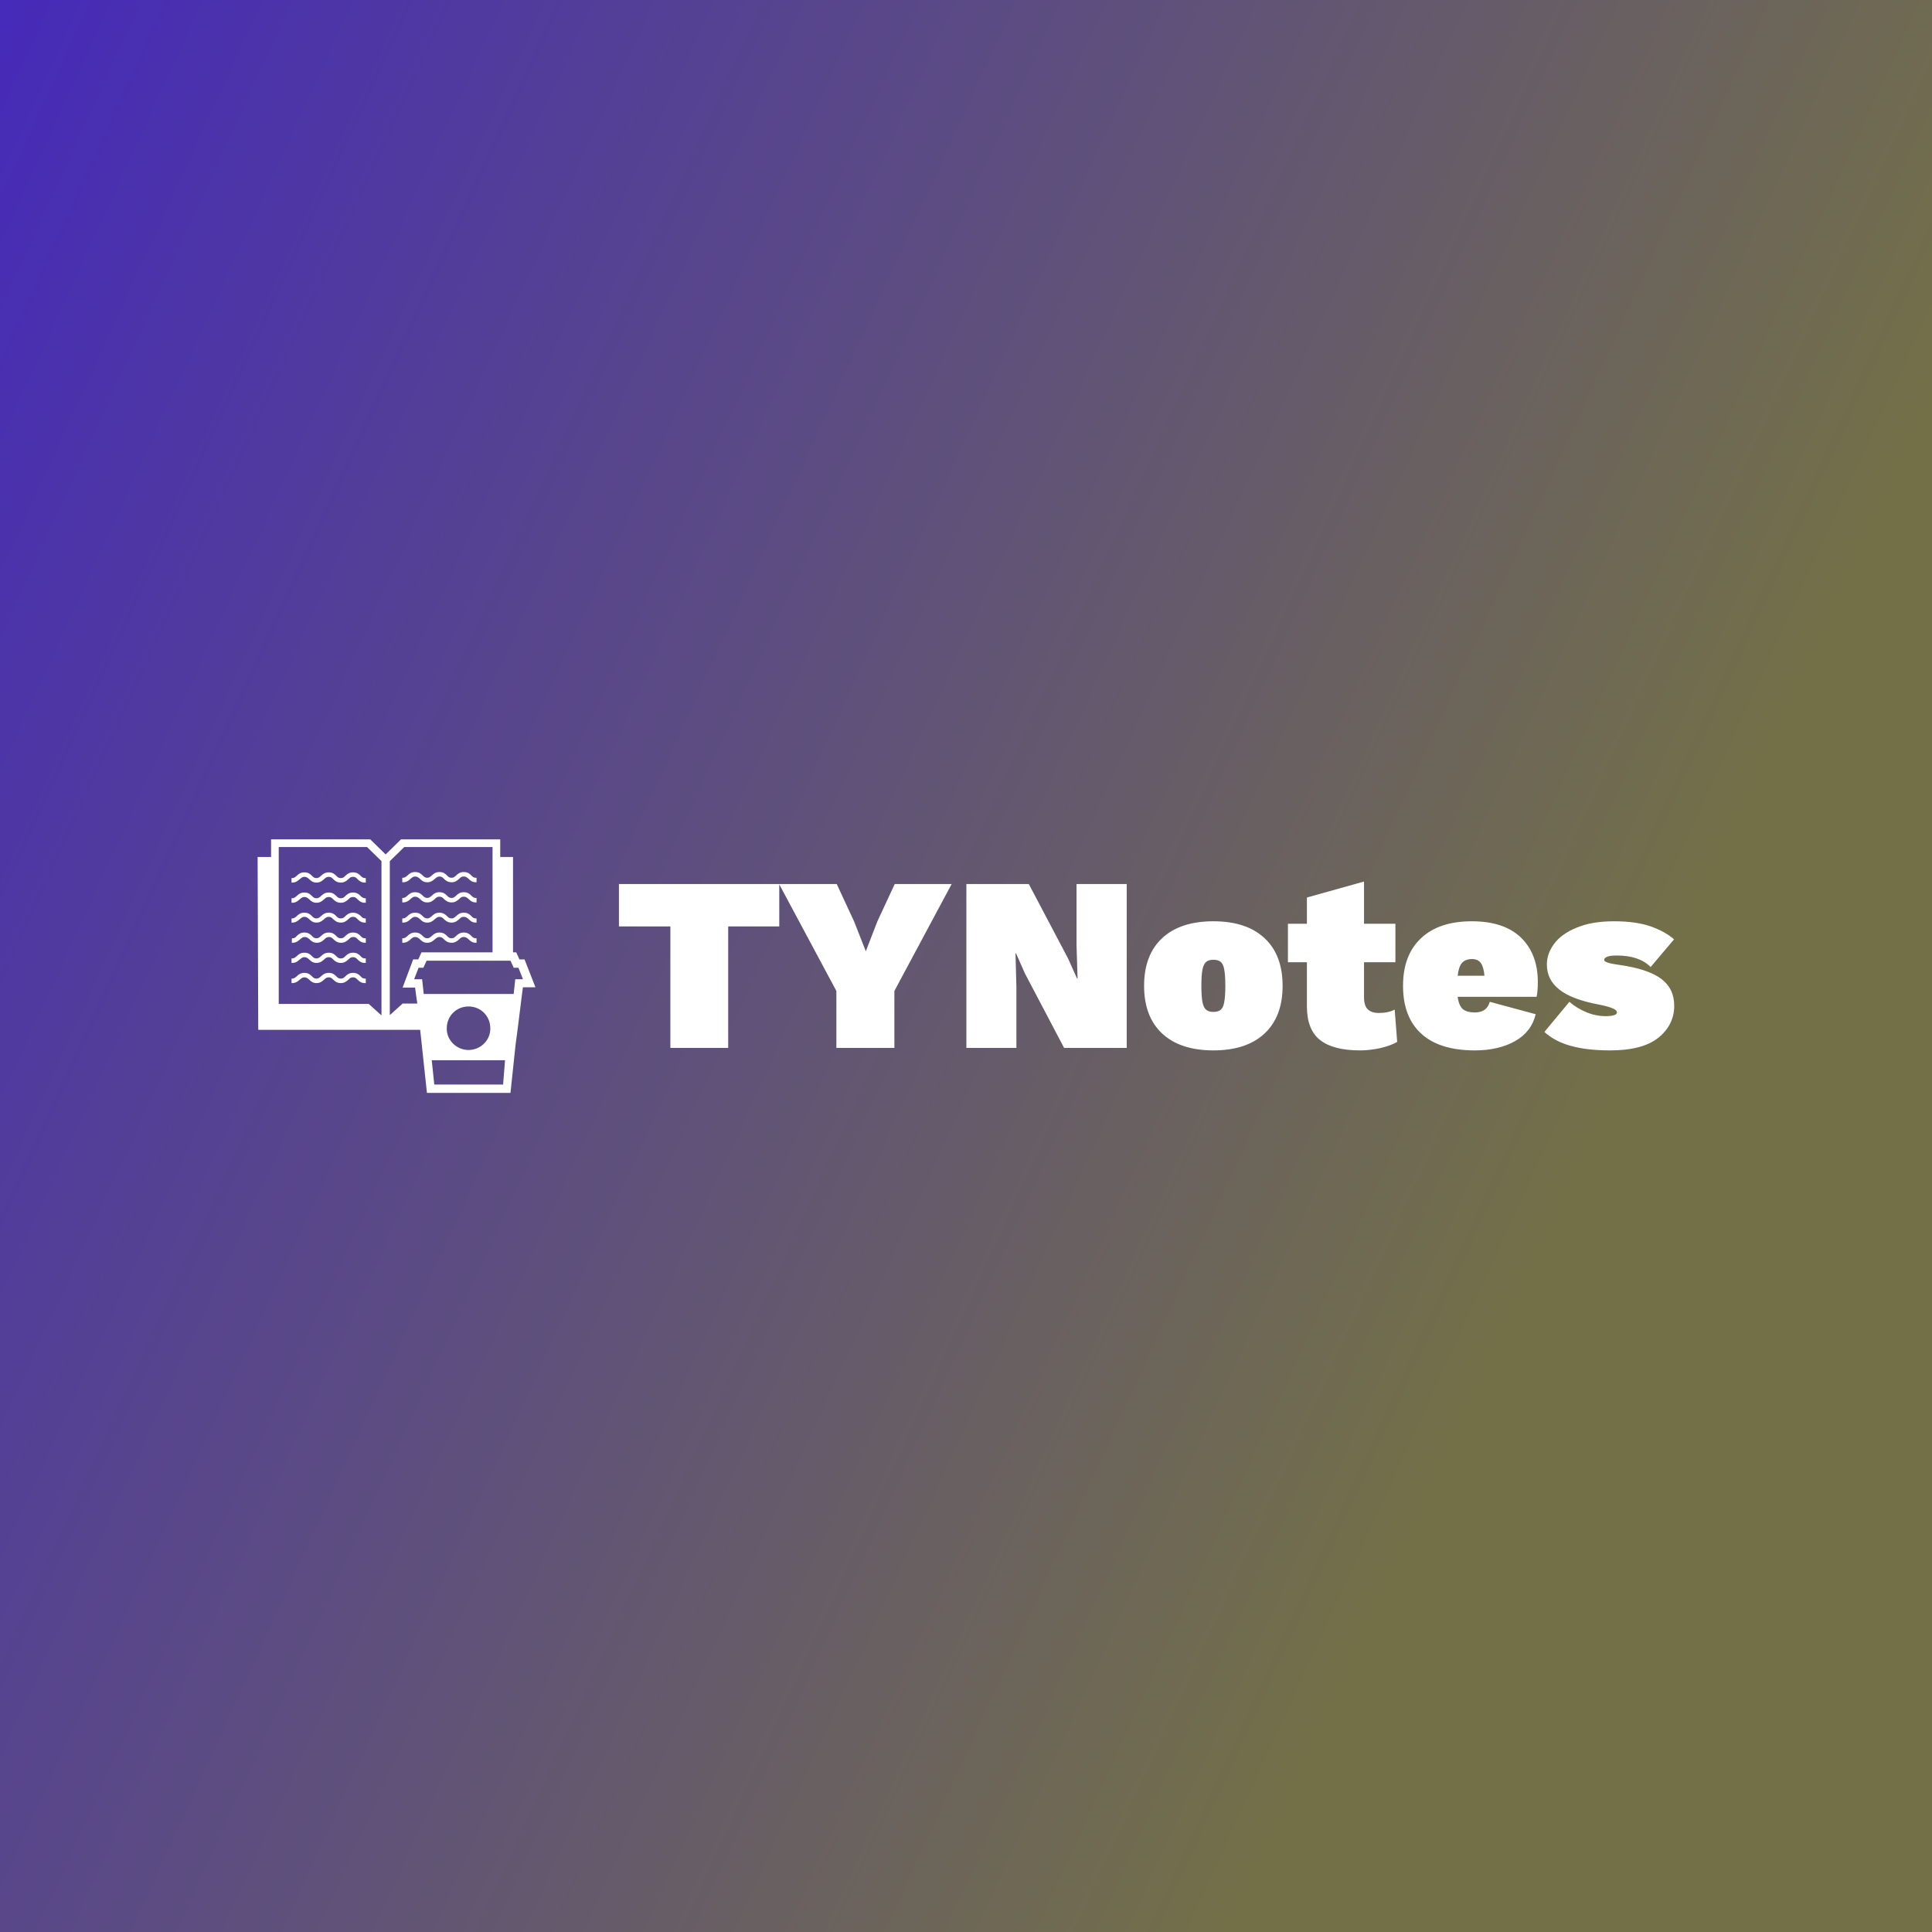 <svg data-v-fde0c5aa="" xmlns="http://www.w3.org/2000/svg" viewBox="0 0 300 300" class="iconLeft"><rect x="0" y="0" width="300" height="300" fill="#333333" stroke="none"/><!----><defs data-v-fde0c5aa=""><linearGradient data-v-fde0c5aa="" gradientTransform="rotate(25)" id="44f90216-efee-431c-8d86-f416a3de12e1" x1="0%" y1="0%" x2="100%" y2="0%"><stop data-v-fde0c5aa="" offset="0%" stop-color="#462AB9" stop-opacity="1"></stop><stop data-v-fde0c5aa="" offset="100%" stop-color="#737048" stop-opacity="1"></stop></linearGradient></defs><rect data-v-fde0c5aa="" fill="url(#44f90216-efee-431c-8d86-f416a3de12e1)" x="0" y="0" width="300px" height="300px" class="logo-background-square"></rect><defs data-v-fde0c5aa=""><!----></defs><g data-v-fde0c5aa="" id="535643e5-8607-42c6-b925-2077a186e8a5" fill="#ffffff" transform="matrix(2.754,0,0,2.754,95.337,126.862)"><path d="M9.32 3.78L9.32 6.17L6.44 6.17L6.44 13.02L3.18 13.02L3.18 6.17L0.28 6.17L0.28 3.78L9.32 3.78ZM19.04 3.78L15.81 9.81L15.81 13.02L12.54 13.02L12.54 9.81L9.31 3.78L12.56 3.78L13.54 5.89L14.20 7.57L14.85 5.89L15.83 3.78L19.04 3.78ZM28.91 3.78L28.91 13.02L25.38 13.02L23.17 8.82L22.67 7.69L22.64 7.69L22.69 9.59L22.69 13.02L19.87 13.02L19.87 3.78L23.39 3.78L25.61 7.99L26.11 9.11L26.14 9.11L26.08 7.21L26.08 3.78L28.91 3.78ZM33.80 5.88L33.80 5.88Q35.66 5.88 36.68 6.83L36.68 6.83L36.68 6.83Q37.70 7.78 37.70 9.52L37.70 9.52L37.70 9.52Q37.70 11.26 36.68 12.21L36.68 12.21L36.68 12.21Q35.66 13.16 33.80 13.16L33.80 13.16L33.80 13.16Q31.93 13.16 30.91 12.21L30.91 12.21L30.91 12.21Q29.89 11.26 29.89 9.52L29.89 9.52L29.89 9.52Q29.89 7.78 30.91 6.83L30.91 6.83L30.91 6.83Q31.93 5.88 33.80 5.88L33.80 5.88ZM33.80 8.05L33.80 8.05Q33.52 8.05 33.38 8.18L33.38 8.18L33.38 8.18Q33.24 8.30 33.18 8.61L33.18 8.61L33.18 8.61Q33.12 8.92 33.12 9.52L33.12 9.52L33.12 9.52Q33.12 10.12 33.18 10.43L33.18 10.43L33.18 10.43Q33.24 10.74 33.38 10.86L33.38 10.86L33.38 10.86Q33.52 10.99 33.80 10.99L33.80 10.99L33.80 10.99Q34.08 10.99 34.22 10.86L34.22 10.86L34.22 10.86Q34.36 10.74 34.41 10.43L34.41 10.43L34.41 10.43Q34.47 10.12 34.47 9.52L34.47 9.52L34.47 9.52Q34.47 8.92 34.41 8.61L34.41 8.61L34.41 8.61Q34.36 8.30 34.22 8.18L34.22 8.18L34.22 8.18Q34.08 8.05 33.80 8.05L33.80 8.05ZM44.02 10.86L44.16 12.68L44.16 12.68Q43.81 12.89 43.21 13.03L43.21 13.03L43.21 13.03Q42.62 13.16 42.07 13.16L42.07 13.16L42.07 13.16Q40.56 13.16 39.82 12.58L39.82 12.58L39.82 12.58Q39.07 12.00 39.07 10.67L39.07 10.67L39.07 8.19L38.00 8.19L38.00 6.02L39.07 6.02L39.07 4.54L42.29 3.64L42.29 6.02L44.06 6.02L44.06 8.19L42.29 8.19L42.29 10.16L42.29 10.16Q42.29 10.64 42.50 10.84L42.50 10.84L42.50 10.84Q42.70 11.05 43.13 11.05L43.13 11.05L43.13 11.05Q43.65 11.05 44.02 10.86L44.02 10.86ZM52.09 9.30L52.09 9.30Q52.09 9.83 52.02 10.14L52.02 10.14L47.57 10.14L47.57 10.14Q47.64 10.65 47.87 10.84L47.87 10.84L47.87 10.84Q48.09 11.02 48.54 11.02L48.54 11.02L48.54 11.02Q49.22 11.02 49.38 10.42L49.38 10.42L51.97 11.12L51.97 11.12Q51.73 12.12 50.80 12.64L50.80 12.64L50.80 12.64Q49.87 13.16 48.54 13.16L48.54 13.16L48.54 13.16Q46.55 13.16 45.52 12.22L45.52 12.22L45.52 12.22Q44.49 11.28 44.49 9.52L44.49 9.52L44.49 9.52Q44.49 7.78 45.51 6.83L45.51 6.83L45.51 6.83Q46.52 5.88 48.37 5.88L48.37 5.88L48.37 5.88Q50.18 5.88 51.14 6.80L51.14 6.80L51.14 6.80Q52.09 7.73 52.09 9.30L52.09 9.30ZM48.38 8.01L48.38 8.01Q48.02 8.01 47.82 8.22L47.82 8.22L47.82 8.22Q47.63 8.43 47.57 8.95L47.57 8.95L49.08 8.95L49.08 8.95Q49.04 8.47 48.88 8.24L48.88 8.24L48.88 8.24Q48.72 8.01 48.38 8.01L48.38 8.01ZM56.17 13.16L56.17 13.16Q54.87 13.16 53.97 12.91L53.97 12.91L53.97 12.91Q53.07 12.67 52.46 12.12L52.46 12.12L53.87 10.42L53.87 10.42Q54.28 10.78 54.81 11.00L54.81 11.00L54.81 11.00Q55.34 11.23 55.93 11.23L55.93 11.23L55.93 11.23Q56.20 11.23 56.37 11.18L56.37 11.18L56.37 11.18Q56.55 11.13 56.55 11.02L56.55 11.02L56.55 11.02Q56.55 10.89 56.31 10.79L56.31 10.79L56.31 10.79Q56.07 10.68 55.50 10.57L55.50 10.57L55.50 10.57Q53.98 10.28 53.29 9.72L53.29 9.72L53.29 9.72Q52.60 9.17 52.60 8.32L52.60 8.32L52.60 8.32Q52.60 7.70 53.01 7.15L53.01 7.15L53.01 7.15Q53.42 6.59 54.28 6.24L54.28 6.24L54.28 6.24Q55.13 5.88 56.39 5.88L56.39 5.88L56.39 5.88Q57.62 5.88 58.46 6.17L58.46 6.17L58.46 6.17Q59.29 6.47 59.77 6.90L59.77 6.90L58.45 8.46L58.45 8.46Q57.81 7.81 56.55 7.81L56.55 7.81L56.55 7.81Q56.17 7.81 56 7.88L56 7.88L56 7.88Q55.83 7.95 55.83 8.06L55.83 8.06L55.83 8.06Q55.83 8.23 56.69 8.34L56.69 8.34L56.69 8.34Q58.30 8.57 59.04 9.12L59.04 9.12L59.04 9.12Q59.78 9.67 59.78 10.64L59.78 10.64L59.78 10.64Q59.78 11.73 58.88 12.45L58.88 12.45L58.88 12.45Q57.99 13.16 56.17 13.16L56.17 13.16Z"></path></g><defs data-v-fde0c5aa=""><!----></defs><g data-v-fde0c5aa="" id="f0f2463b-97a9-474c-871b-7ded0aeb280f" stroke="none" fill="#ffffff" transform="matrix(0.497,0,0,0.497,36.424,122.834)"><style>.st2{fill:none}</style><path class="st2" d="M13.8 17.5v49h28.1l3.9 3.5V21.9l-4.5-4.4H13.8zM41 60h-.2c-1.2 0-1.8-.6-2.3-1.1-.5-.5-.8-.7-1.4-.7-.7 0-1 .3-1.4.7-.5.5-1.2 1.1-2.4 1.1s-1.8-.6-2.4-1.1c-.4-.4-.8-.7-1.4-.7-.7 0-1 .3-1.4.7-.5.5-1.2 1.1-2.4 1.1s-1.8-.6-2.3-1.1c-.5-.5-.8-.7-1.5-.7s-1 .3-1.4.7c-.5.5-1.1 1.1-2.4 1.1h-.2v-1.4h.2c.7 0 1-.3 1.4-.7.5-.5 1.1-1.1 2.4-1.1 1.2 0 1.9.6 2.4 1.1.4.4.7.7 1.4.7s1-.3 1.4-.7c.5-.5 1.1-1.1 2.4-1.1 1.2 0 1.9.6 2.4 1.1.5.4.8.7 1.4.7.7 0 1-.3 1.4-.7.5-.5 1.1-1.1 2.4-1.1 1.2 0 1.9.6 2.4 1.1.5.4.8.7 1.4.7h.1V60zm0-6.3h-.2c-1.2 0-1.8-.6-2.3-1.1-.5-.5-.8-.7-1.4-.7-.7 0-1 .3-1.4.7-.5.5-1.2 1.1-2.4 1.1s-1.8-.6-2.4-1.1c-.4-.4-.8-.7-1.4-.7-.7 0-1 .3-1.4.7-.5.5-1.2 1.1-2.4 1.1s-1.8-.6-2.3-1.1c-.5-.5-.8-.7-1.5-.7s-1 .3-1.4.7c-.5.5-1.1 1.1-2.4 1.1h-.2v-1.4h.2c.7 0 1-.3 1.4-.7.5-.5 1.1-1.1 2.4-1.1 1.2 0 1.9.6 2.4 1.1.4.4.7.7 1.4.7s1-.3 1.4-.7c.5-.5 1.1-1.1 2.4-1.1 1.2 0 1.9.6 2.4 1.1.5.4.8.7 1.4.7.7 0 1-.3 1.4-.7.5-.5 1.1-1.1 2.4-1.1 1.2 0 1.9.6 2.4 1.1.5.4.8.7 1.4.7h.1v1.4zm0-6.3h-.2c-1.2 0-1.8-.6-2.3-1.1-.5-.4-.8-.7-1.4-.7-.7 0-1 .3-1.4.7-.5.5-1.2 1.1-2.4 1.1s-1.8-.6-2.4-1.1c-.4-.4-.8-.7-1.4-.7-.7 0-1 .3-1.4.7-.5.5-1.2 1.1-2.4 1.1s-1.8-.6-2.3-1.1c-.5-.4-.8-.7-1.5-.7s-1 .3-1.4.7c-.5.5-1.1 1.1-2.4 1.1h-.2V46h.2c.7 0 1-.3 1.4-.7.5-.5 1.1-1.1 2.4-1.1 1.2 0 1.9.6 2.4 1.1.4.4.7.7 1.4.7s1-.3 1.4-.7c.5-.5 1.1-1.1 2.4-1.1 1.2 0 1.9.6 2.4 1.1.5.4.8.7 1.4.7.7 0 1-.3 1.4-.7.5-.5 1.1-1.1 2.4-1.1 1.2 0 1.9.6 2.4 1.1.5.4.8.7 1.4.7h.1v1.4zm0-6.3h-.2c-1.2 0-1.8-.6-2.3-1.1-.5-.5-.8-.7-1.4-.7-.7 0-1 .3-1.4.7-.5.5-1.2 1.1-2.4 1.1s-1.8-.6-2.4-1.1c-.4-.4-.8-.7-1.4-.7-.7 0-1 .3-1.4.7-.5.5-1.2 1.1-2.4 1.1s-1.8-.6-2.3-1.1c-.5-.5-.8-.7-1.5-.7s-1 .3-1.4.7c-.5.5-1.1 1.1-2.4 1.1h-.2v-1.3h.2c.7 0 1-.3 1.4-.7.5-.5 1.1-1.1 2.4-1.1 1.2 0 1.9.6 2.4 1.1.4.4.7.7 1.4.7s1-.3 1.4-.7c.5-.5 1.1-1.1 2.4-1.1 1.2 0 1.9.6 2.4 1.1.5.4.8.7 1.4.7.7 0 1-.3 1.4-.7.5-.5 1.1-1.1 2.4-1.1 1.2 0 1.9.6 2.4 1.1.5.4.8.7 1.4.7h.1v1.3zm0-6.3h-.2c-1.2 0-1.8-.6-2.3-1.1-.5-.4-.8-.7-1.5-.7s-1 .3-1.4.7c-.5.5-1.2 1.1-2.4 1.1s-1.8-.6-2.4-1.1c-.4-.4-.8-.7-1.4-.7-.7 0-1 .3-1.4.7-.5.5-1.2 1.1-2.4 1.1s-1.8-.6-2.3-1.1c-.5-.5-.8-.7-1.5-.7s-1 .3-1.4.7c-.5.5-1.1 1.1-2.4 1.1h-.2v-1.4h.2c.7 0 1-.3 1.4-.7.5-.5 1.1-1.1 2.4-1.1 1.2 0 1.9.6 2.4 1.1.4.4.7.7 1.4.7s1-.3 1.4-.7c.5-.5 1.1-1.1 2.4-1.1 1.2 0 1.9.6 2.4 1.1.5.4.8.7 1.4.7.7 0 1-.3 1.4-.7.5-.5 1.1-1.1 2.4-1.1 1.2 0 1.9.6 2.4 1.1.5.4.8.7 1.4.7h.2v1.4zm0-6.3h-.2c-1.2 0-1.8-.6-2.3-1.1-.5-.4-.8-.7-1.5-.7s-1 .3-1.4.7c-.5.5-1.2 1.1-2.4 1.1s-1.8-.6-2.4-1.1c-.4-.4-.8-.7-1.4-.7-.7 0-1 .3-1.4.7-.5.5-1.2 1.1-2.4 1.1s-1.8-.6-2.3-1.1c-.5-.5-.8-.7-1.5-.7s-1 .3-1.4.7c-.5.5-1.1 1.1-2.4 1.1h-.2v-1.4h.2c.7 0 1-.3 1.4-.7.5-.5 1.1-1.1 2.4-1.1 1.2 0 1.9.6 2.4 1.1.4.4.7.7 1.4.7s1-.3 1.4-.7c.5-.5 1.1-1.1 2.4-1.1 1.2 0 1.9.6 2.4 1.1.5.4.8.7 1.4.7.7 0 1-.3 1.4-.7.5-.5 1.1-1.1 2.4-1.1 1.2 0 1.9.6 2.4 1.1.5.4.8.7 1.4.7h.2v1.4zM62.4 91.7h21.5l.7-7.6H61.7zM56.3 61.4h-3.9l3.3-8.8h1.6l1-2.2h22.2V17.5H53l-4.5 4.4V70l3.9-3.5H57l-.4-2.7-.3-2.4zm-3.9-34.2h.2c.7 0 1-.3 1.4-.7.5-.5 1.1-1.1 2.4-1.1 1.2 0 1.9.6 2.4 1.1.4.4.7.7 1.4.7s1-.3 1.4-.7c.5-.5 1.1-1.1 2.4-1.1 1.2 0 1.9.6 2.4 1.1.5.4.8.7 1.4.7.7 0 1-.3 1.4-.7.5-.5 1.1-1.1 2.4-1.1 1.2 0 1.9.6 2.4 1.1.5.4.8.7 1.4.7h.2v1.4h-.2c-1.2 0-1.8-.6-2.3-1.1-.5-.5-.8-.7-1.5-.7s-1 .3-1.4.7c-.5.5-1.2 1.1-2.4 1.1s-1.8-.6-2.4-1.1c-.4-.5-.7-.8-1.4-.8s-1 .3-1.4.7c-.5.5-1.2 1.1-2.4 1.1s-1.8-.6-2.3-1.1c-.5-.5-.8-.7-1.5-.7s-1 .3-1.4.7c-.5.5-1.2 1.1-2.4 1.1h-.2v-1.3zm0 6.3h.2c.7 0 1-.3 1.4-.7.5-.5 1.1-1.1 2.4-1.1 1.2 0 1.9.6 2.4 1.1.4.4.7.7 1.4.7s1-.3 1.4-.7c.5-.5 1.1-1.1 2.4-1.1 1.2 0 1.9.6 2.4 1.1.5.4.8.7 1.4.7.7 0 1-.3 1.4-.7.5-.5 1.1-1.1 2.4-1.1 1.2 0 1.9.6 2.4 1.1.5.4.8.7 1.4.7h.2v1.4h-.2c-1.2 0-1.8-.6-2.3-1.1-.5-.5-.8-.7-1.5-.7s-1 .3-1.4.7c-.5.5-1.2 1.1-2.4 1.1s-1.8-.6-2.4-1.1c-.4-.5-.7-.8-1.4-.8s-1 .3-1.4.7c-.5.5-1.2 1.1-2.4 1.1s-1.8-.6-2.3-1.1c-.5-.5-.8-.7-1.5-.7s-1 .3-1.4.7c-.5.5-1.2 1.1-2.4 1.1h-.2v-1.3zm0 6.3h.2c.7 0 1-.3 1.4-.7.5-.5 1.1-1.1 2.4-1.1 1.2 0 1.9.6 2.4 1.1.4.4.7.7 1.4.7s1-.3 1.4-.7c.5-.5 1.1-1.1 2.4-1.1 1.2 0 1.9.6 2.4 1.1.5.4.8.7 1.4.7.7 0 1-.3 1.4-.7.5-.5 1.1-1.1 2.4-1.1 1.2 0 1.9.6 2.4 1.1.5.4.8.7 1.4.7h.2v1.3h-.2c-1.2 0-1.8-.6-2.3-1.1-.5-.5-.8-.7-1.5-.7s-1 .3-1.4.7c-.5.5-1.2 1.1-2.4 1.1s-1.8-.6-2.4-1.1c-.4-.4-.7-.7-1.4-.7s-1 .3-1.4.7c-.5.5-1.2 1.1-2.4 1.1s-1.8-.6-2.3-1.1c-.5-.5-.8-.7-1.5-.7s-1 .3-1.4.7c-.5.5-1.2 1.1-2.4 1.1h-.2v-1.3zm0 6.2h.2c.7 0 1-.3 1.4-.7.5-.5 1.1-1.1 2.4-1.1 1.2 0 1.9.6 2.4 1.1.4.4.7.7 1.4.7s1-.3 1.4-.7c.5-.5 1.1-1.1 2.4-1.1 1.2 0 1.9.6 2.4 1.1.5.4.8.7 1.4.7.7 0 1-.3 1.4-.7.5-.5 1.1-1.1 2.4-1.1 1.2 0 1.9.6 2.4 1.1.5.4.8.7 1.4.7h.2v1.4h-.2c-1.2 0-1.8-.6-2.3-1.1-.5-.4-.8-.7-1.5-.7s-1 .3-1.4.7c-.5.5-1.2 1.1-2.4 1.1s-1.8-.6-2.4-1.1c-.4-.4-.7-.7-1.4-.7s-1 .3-1.4.7c-.5.5-1.2 1.1-2.4 1.1s-1.8-.6-2.3-1.1c-.5-.4-.8-.7-1.5-.7s-1 .3-1.4.7c-.5.5-1.2 1.1-2.4 1.1h-.2V46zM73.2 80.9c3.6 0 6.6-2.8 6.8-6.3v-.5c0-3.8-3-6.8-6.8-6.8s-6.8 3-6.8 6.8v.5c.2 3.5 3.1 6.3 6.8 6.3z"></path><path class="st2" d="M87.3 55.2l-.2-.5-.8-1.7H60l-1 2.2h-1.5l-1.3 3.6h2.4l.5 4.6h28.1l.5-4.6h2.5l-1.4-3.6z"></path><path d="M90.6 52.6H89l-1-2.2h-1V20.6h-4v-5.5H52l-4.8 4.7-4.8-4.7h-31v5.5H7.2l.2 54H58v.1l2.1 19.6h26.1l1.6-15.1.6-4.5 1.4-11.2.3-2.2H94l-3.4-8.7zM45.8 70l-3.9-3.5H13.8v-49h27.6l4.5 4.4V70zm6.6-3.5L48.5 70V21.9l4.5-4.4h27.6v32.9H58.4l-1 2.2h-1.6l-3.3 8.8h3.9l.3 2.3.4 2.7h-4.7zm31.5 25.2H62.4l-.8-7.6h22.9l-.6 7.6zM66.3 74.1c0-3.8 3-6.8 6.8-6.8s6.8 3 6.8 6.8v.5c-.2 3.5-3.2 6.3-6.8 6.3-3.6 0-6.6-2.8-6.8-6.3v-.5zm21.4-15.3l-.5 4.6H59.1l-.5-4.6h-2.5l1.4-3.6H59l1-2.2h26.2l.8 1.7.2.5h1.5l1.4 3.6h-2.4z"></path><path d="M55 46.3c.5-.4.8-.7 1.4-.7.7 0 1 .3 1.5.7.5.5 1.1 1.1 2.3 1.1 1.2 0 1.8-.6 2.4-1.1.5-.4.8-.7 1.4-.7.7 0 1 .3 1.4.7.5.5 1.2 1.1 2.4 1.1s1.8-.6 2.4-1.1c.4-.4.7-.7 1.4-.7s1 .3 1.5.7c.5.5 1.1 1.1 2.3 1.1h.2V46h-.2c-.7 0-1-.3-1.4-.7-.5-.5-1.1-1.1-2.4-1.1-1.2 0-1.9.6-2.4 1.1-.5.4-.7.7-1.4.7s-1-.3-1.4-.7c-.5-.5-1.1-1.1-2.4-1.1-1.2 0-1.9.6-2.4 1.1-.5.4-.8.7-1.4.7s-1-.3-1.4-.7c-.5-.5-1.1-1.1-2.4-1.1-1.2 0-1.9.6-2.4 1.1-.5.4-.8.7-1.4.7h-.2v1.4h.2c1.2 0 1.9-.6 2.4-1.1zM55 40c.5-.4.8-.7 1.4-.7.7 0 1 .3 1.5.7.5.5 1.1 1.1 2.3 1.1 1.2 0 1.8-.6 2.4-1.1.5-.4.8-.7 1.4-.7.7 0 1 .3 1.4.7.5.5 1.2 1.1 2.4 1.1s1.8-.6 2.4-1.1c.4-.4.7-.7 1.4-.7s1 .3 1.5.7c.5.5 1.1 1.1 2.3 1.1h.2v-1.3h-.2c-.7 0-1-.3-1.4-.7-.5-.5-1.1-1.1-2.4-1.1-1.2 0-1.9.6-2.4 1.1-.5.4-.7.7-1.4.7s-1-.3-1.4-.7c-.5-.5-1.2-1.1-2.4-1.1s-1.9.6-2.4 1.1c-.5.4-.8.7-1.4.7s-1-.3-1.4-.7c-.5-.5-1.1-1.1-2.4-1.1-1.2 0-1.9.6-2.4 1.1-.5.4-.8.7-1.4.7h-.2v1.3h.2c1.2 0 1.9-.6 2.4-1.1zM55 33.7c.5-.4.8-.7 1.4-.7.7 0 1 .3 1.5.7.5.5 1.1 1.1 2.3 1.1 1.2 0 1.8-.6 2.4-1.1.4-.4.7-.7 1.4-.7s1 .3 1.4.7c.5.5 1.2 1.1 2.4 1.1s1.8-.6 2.4-1.1c.4-.4.7-.7 1.4-.7s1 .3 1.5.7c.5.5 1.1 1.1 2.3 1.1h.2v-1.4h-.2c-.7 0-1-.3-1.4-.7-.5-.5-1.1-1.1-2.4-1.1-1.2 0-1.9.6-2.4 1.1-.5.4-.7.7-1.4.7s-1-.3-1.4-.7c-.5-.5-1.1-1.1-2.4-1.1-1.2 0-1.9.6-2.4 1.1-.5.4-.8.7-1.4.7s-1-.3-1.4-.7c-.5-.5-1.1-1.1-2.4-1.1-1.2 0-1.9.6-2.4 1.1-.5.4-.8.7-1.4.7h-.2v1.4h.2c1.2 0 1.9-.6 2.4-1.1zM55 27.4c.5-.4.8-.7 1.4-.7.7 0 1 .3 1.5.7.5.5 1.1 1.1 2.3 1.1 1.2 0 1.8-.6 2.4-1.1.5-.4.8-.7 1.4-.7.7 0 1 .3 1.4.7.5.5 1.2 1.1 2.4 1.1s1.8-.6 2.4-1.1c.4-.4.7-.7 1.4-.7s1 .3 1.5.7c.5.5 1.1 1.1 2.3 1.1h.2v-1.4h-.2c-.7 0-1-.3-1.4-.7-.5-.5-1.1-1.1-2.4-1.1-1.2 0-1.9.6-2.4 1.1-.5.4-.7.7-1.4.7s-1-.3-1.4-.7c-.5-.5-1.1-1.1-2.4-1.1-1.2 0-1.9.6-2.4 1.1-.5.4-.8.7-1.4.7s-1-.3-1.4-.7c-.5-.5-1.1-1.1-2.4-1.1-1.2 0-1.9.6-2.4 1.1-.5.4-.8.7-1.4.7h-.2v1.4h.2c1.2 0 1.9-.6 2.4-1.1zM39.4 57.9c-.5-.5-1.1-1.1-2.4-1.1-1.2 0-1.9.6-2.4 1.1-.4.4-.7.7-1.4.7s-1-.3-1.4-.7c-.5-.5-1.1-1.1-2.4-1.1-1.2 0-1.9.6-2.4 1.1-.5.4-.8.7-1.4.7-.7 0-1-.3-1.4-.7-.5-.5-1.1-1.1-2.4-1.1-1.2 0-1.9.6-2.4 1.1-.5.4-.8.7-1.4.7h-.2V60h.2c1.2 0 1.8-.6 2.4-1.1.5-.4.8-.7 1.4-.7.7 0 1 .3 1.5.7.5.5 1.1 1.1 2.3 1.1 1.2 0 1.8-.6 2.4-1.1.4-.4.8-.7 1.4-.7.7 0 1 .3 1.4.7.5.5 1.2 1.1 2.4 1.1s1.8-.6 2.4-1.1c.4-.4.7-.7 1.4-.7s1 .3 1.4.7c.5.5 1.1 1.1 2.3 1.1h.3v-1.4h-.2c-.6 0-1-.2-1.4-.7zM39.4 51.6c-.5-.5-1.1-1.1-2.4-1.1-1.2 0-1.9.6-2.4 1.1-.4.4-.7.7-1.4.7s-1-.3-1.4-.7c-.5-.5-1.1-1.1-2.4-1.1-1.2 0-1.9.6-2.4 1.1-.5.4-.8.7-1.4.7-.7 0-1-.3-1.4-.7-.5-.5-1.1-1.1-2.4-1.1-1.2 0-1.9.6-2.4 1.1-.5.4-.8.7-1.4.7h-.2v1.4h.2c1.2 0 1.8-.6 2.4-1.1.5-.4.8-.7 1.4-.7.7 0 1 .3 1.5.7.5.5 1.1 1.1 2.3 1.1 1.2 0 1.8-.6 2.4-1.1.4-.4.8-.7 1.4-.7.7 0 1 .3 1.4.7.5.5 1.2 1.1 2.4 1.1s1.8-.6 2.4-1.1c.4-.4.7-.7 1.4-.7s1 .3 1.4.7c.5.5 1.1 1.1 2.3 1.1h.3v-1.4h-.2c-.6 0-1-.2-1.4-.7zM39.4 45.3c-.5-.5-1.1-1.1-2.4-1.1-1.2 0-1.9.6-2.4 1.1-.4.4-.7.7-1.4.7s-1-.3-1.4-.7c-.5-.5-1.1-1.1-2.4-1.1-1.2 0-1.9.6-2.4 1.1-.5.4-.8.7-1.4.7-.7 0-1-.3-1.4-.7-.5-.5-1.1-1.1-2.4-1.1-1.2 0-1.9.6-2.4 1.1-.4.5-.7.7-1.3.7h-.2v1.4h.2c1.2 0 1.8-.6 2.4-1.1.5-.4.8-.7 1.4-.7.7 0 1 .3 1.5.7.5.5 1.1 1.1 2.3 1.1 1.2 0 1.8-.6 2.4-1.1.4-.4.8-.7 1.4-.7.7 0 1 .3 1.4.7.5.5 1.2 1.1 2.4 1.1s1.8-.6 2.4-1.1c.4-.4.7-.7 1.4-.7s1 .3 1.4.7c.5.5 1.1 1.1 2.3 1.1h.2V46h-.2c-.6 0-1-.2-1.4-.7zM39.4 39c-.5-.4-1.2-1-2.4-1s-1.9.6-2.4 1.1c-.4.4-.7.7-1.4.7s-1-.3-1.4-.7c-.5-.5-1.1-1.1-2.4-1.1-1.2 0-1.9.6-2.4 1.1-.5.4-.8.7-1.4.7-.7 0-1-.3-1.4-.7-.5-.5-1.1-1.1-2.4-1.1-1.2 0-1.9.6-2.4 1.1-.5.4-.8.7-1.4.7h-.2v1.3h.2c1.2 0 1.8-.6 2.4-1.1.5-.4.8-.7 1.4-.7.7 0 1 .3 1.5.7.5.5 1.1 1.1 2.3 1.1 1.2 0 1.8-.6 2.4-1.1.4-.4.8-.7 1.4-.7.7 0 1 .3 1.4.7.5.5 1.2 1.1 2.4 1.1s1.8-.6 2.4-1.1c.4-.4.7-.7 1.4-.7s1 .3 1.4.7c.5.5 1.1 1.1 2.3 1.1h.3v-1.3h-.2c-.6 0-1-.3-1.4-.8zM39.4 32.8c-.5-.5-1.1-1.1-2.4-1.1-1.2 0-1.9.6-2.4 1.1-.4.4-.7.7-1.4.7s-1-.3-1.4-.7c-.5-.5-1.1-1.1-2.4-1.1-1.2 0-1.9.6-2.4 1.1-.5.4-.8.7-1.4.7-.7 0-1-.3-1.4-.7-.5-.5-1.1-1.1-2.4-1.1-1.2 0-1.9.6-2.4 1.1-.5.4-.8.7-1.4.7h-.2v1.4h.2c1.2 0 1.8-.6 2.4-1.1.5-.4.8-.7 1.4-.7.7 0 1 .3 1.5.7.5.5 1.1 1.1 2.3 1.1 1.2 0 1.8-.6 2.4-1.1.4-.4.8-.7 1.4-.7.7 0 1 .3 1.4.7.5.5 1.2 1.1 2.4 1.1s1.8-.6 2.4-1.1c.4-.4.7-.7 1.4-.7s1 .3 1.4.7c.5.5 1.1 1.1 2.3 1.1h.3v-1.4h-.2c-.6 0-1-.3-1.4-.7zM39.4 26.5c-.5-.5-1.1-1.1-2.4-1.1-1.2 0-1.9.6-2.4 1.1-.4.4-.7.7-1.4.7s-1-.3-1.4-.7c-.5-.5-1.1-1.1-2.4-1.1-1.2 0-1.9.6-2.4 1.1-.5.4-.8.7-1.4.7-.7 0-1-.3-1.4-.7-.5-.5-1.1-1.1-2.4-1.1-1.2 0-1.9.6-2.4 1.1-.5.4-.8.7-1.4.7h-.2v1.4h.2c1.2 0 1.8-.6 2.4-1.1.5-.4.8-.7 1.4-.7.7 0 1 .3 1.5.7.5.5 1.1 1.1 2.3 1.1 1.2 0 1.8-.6 2.4-1.1.4-.4.8-.7 1.4-.7.7 0 1 .3 1.4.7.5.5 1.2 1.1 2.4 1.1s1.8-.6 2.4-1.1c.4-.4.7-.7 1.4-.7s1 .3 1.4.7c.5.5 1.1 1.1 2.3 1.1h.3v-1.4h-.2c-.6 0-1-.3-1.4-.7z"></path></g><!----></svg>